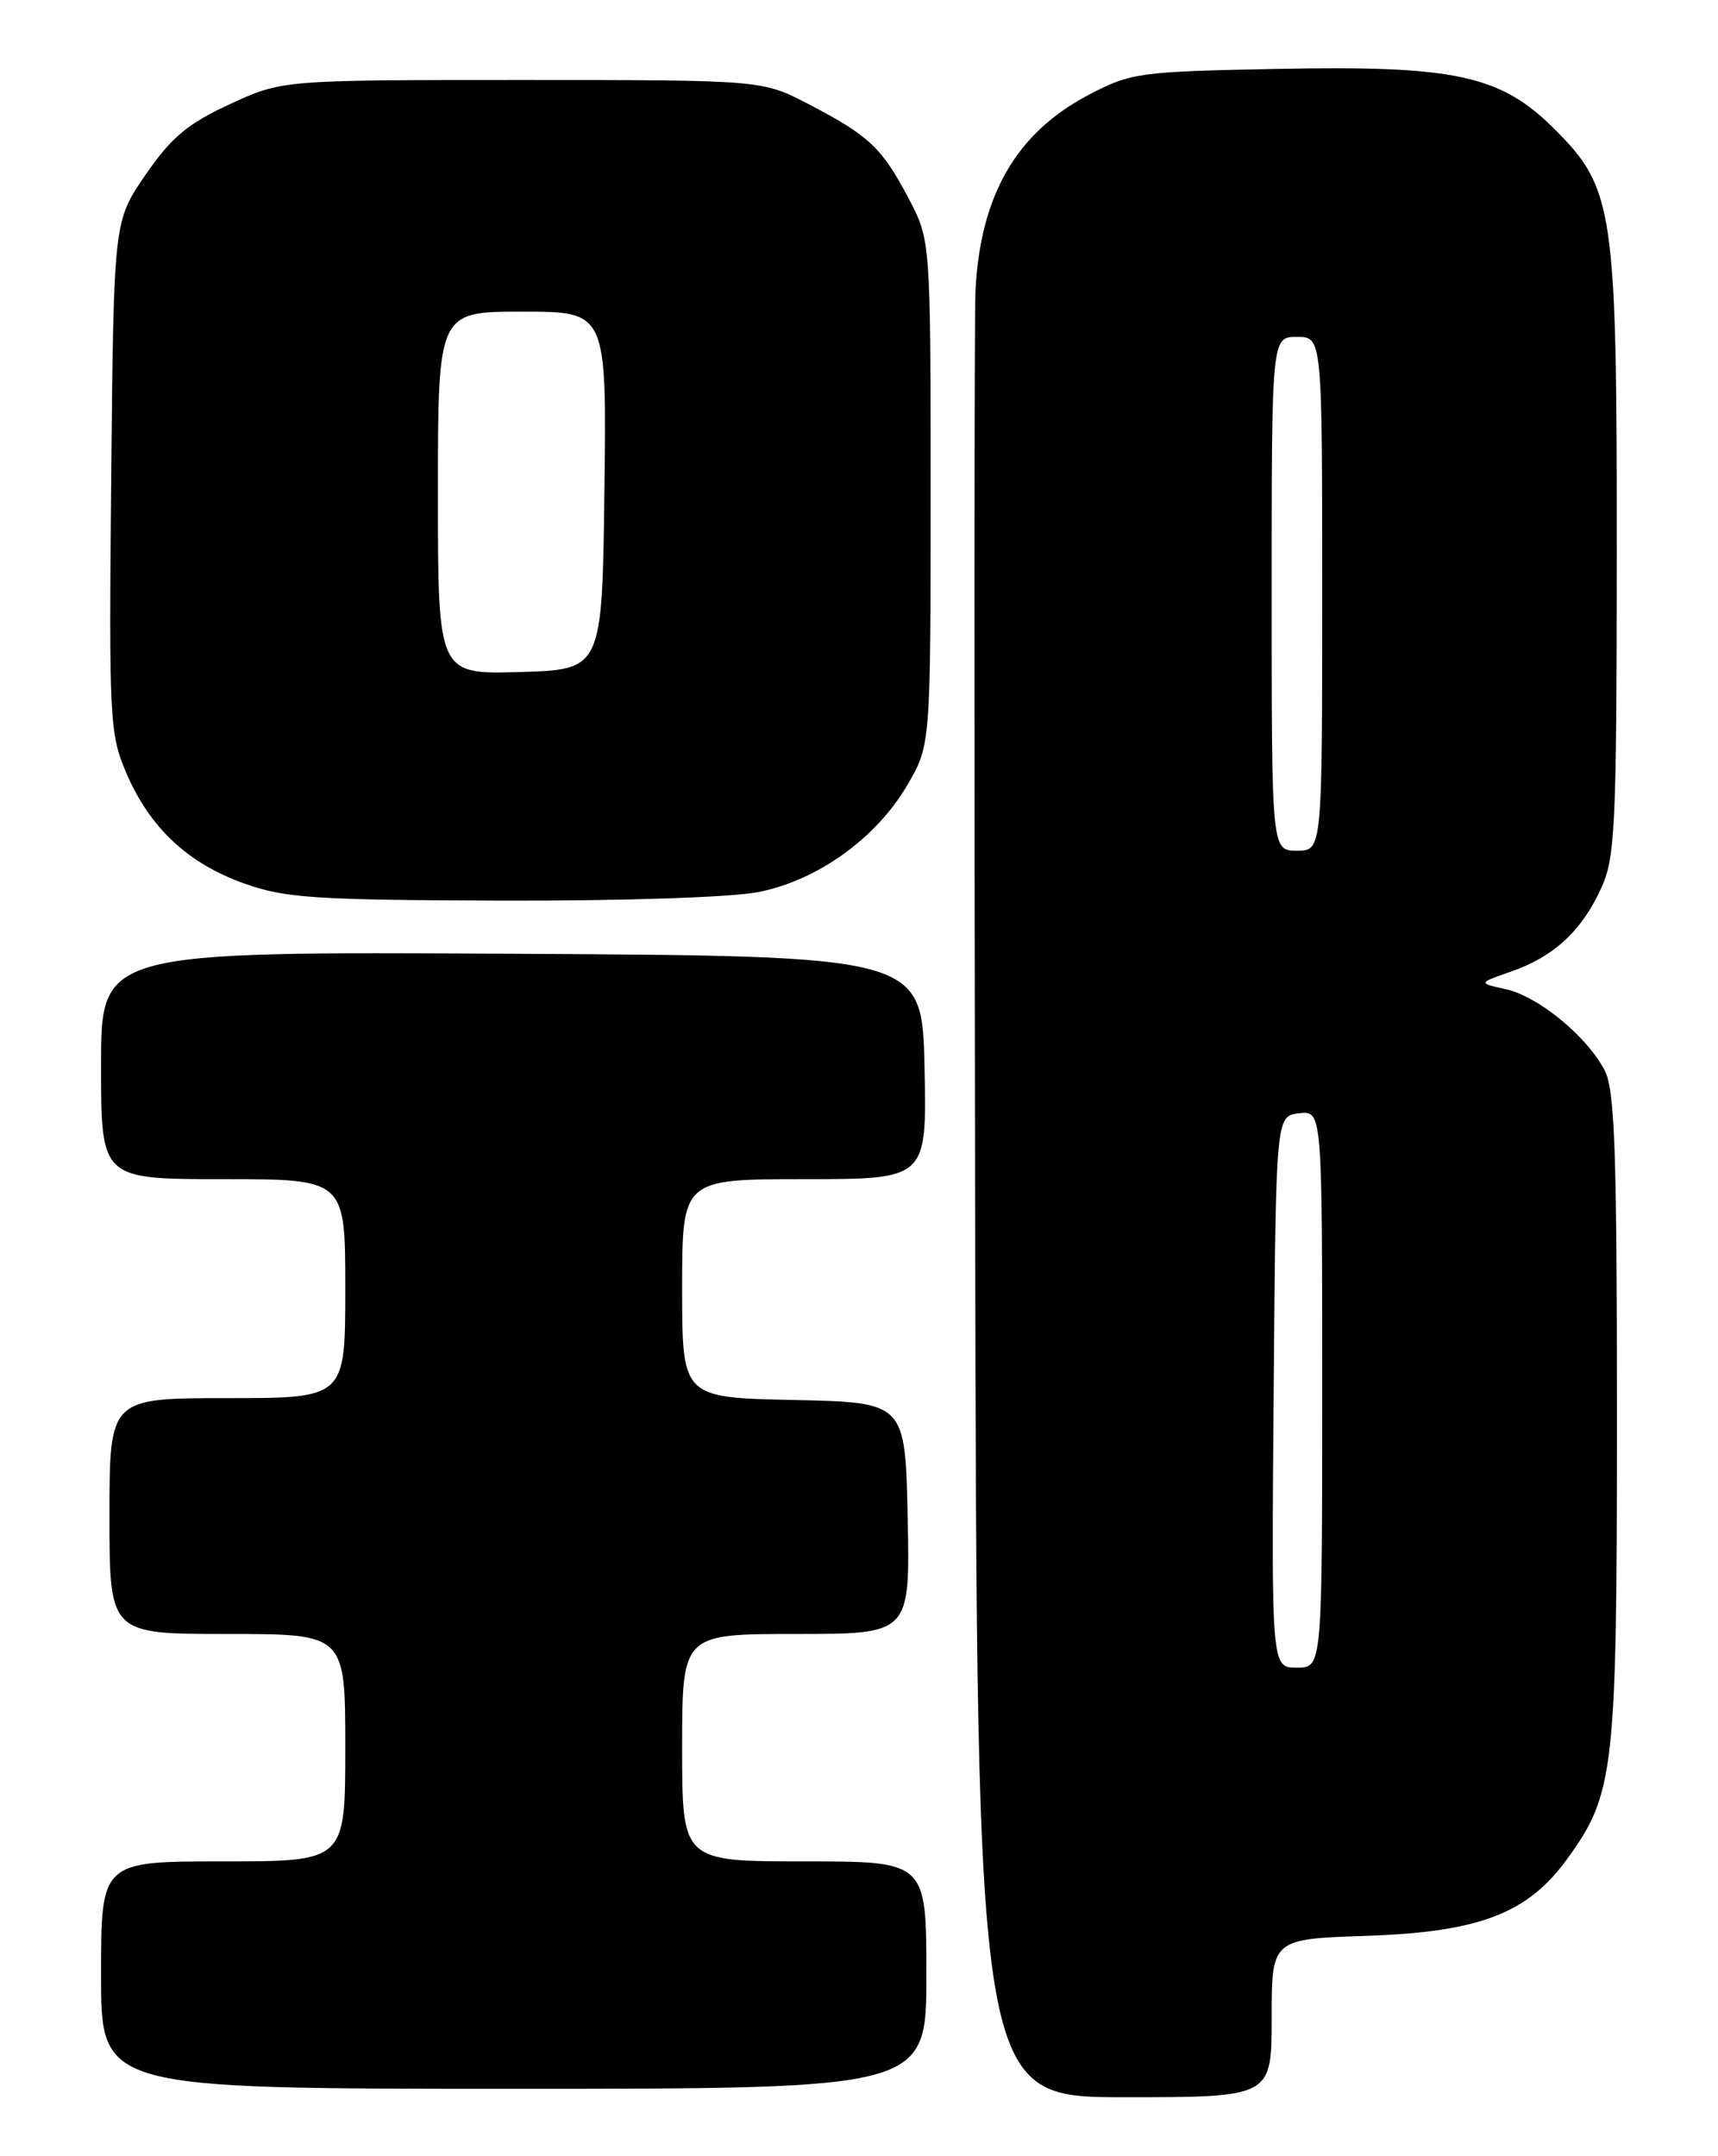 <?xml version="1.0" encoding="UTF-8" standalone="no"?>
<!DOCTYPE svg PUBLIC "-//W3C//DTD SVG 1.1//EN" "http://www.w3.org/Graphics/SVG/1.1/DTD/svg11.dtd" >
<svg xmlns="http://www.w3.org/2000/svg" xmlns:xlink="http://www.w3.org/1999/xlink" version="1.1" viewBox="0 0 204 256">
 <g >
 <path fill="currentColor"
d=" M 151.00 239.61 C 151.00 230.22 151.00 230.22 162.25 229.84 C 175.66 229.39 181.40 227.19 186.10 220.70 C 191.70 212.97 192.00 210.33 192.00 168.27 C 192.00 136.72 191.74 129.40 190.55 127.10 C 188.46 123.06 182.68 118.31 178.82 117.45 C 175.50 116.72 175.50 116.72 179.46 115.34 C 184.49 113.59 187.78 110.55 190.11 105.50 C 191.79 101.85 191.96 98.37 191.98 65.93 C 192.00 24.82 191.65 22.39 184.61 15.35 C 178.20 8.93 172.82 7.76 151.71 8.18 C 135.18 8.50 134.29 8.63 129.24 11.28 C 120.68 15.78 116.41 23.17 115.83 34.50 C 115.69 37.25 115.67 86.64 115.79 144.25 C 116.00 249.00 116.00 249.00 133.50 249.00 C 151.00 249.00 151.00 249.00 151.00 239.61 Z  M 110.00 234.50 C 110.00 221.00 110.00 221.00 95.50 221.00 C 81.00 221.00 81.00 221.00 81.00 207.50 C 81.00 194.00 81.00 194.00 94.53 194.00 C 108.06 194.00 108.06 194.00 107.78 180.25 C 107.50 166.50 107.50 166.50 94.25 166.22 C 81.00 165.94 81.00 165.94 81.00 152.97 C 81.00 140.00 81.00 140.00 95.53 140.00 C 110.06 140.00 110.06 140.00 109.78 126.75 C 109.50 113.50 109.50 113.50 60.75 113.24 C 12.00 112.98 12.00 112.98 12.00 126.49 C 12.00 140.00 12.00 140.00 26.50 140.00 C 41.00 140.00 41.00 140.00 41.00 153.00 C 41.00 166.00 41.00 166.00 27.00 166.00 C 13.00 166.00 13.00 166.00 13.00 180.00 C 13.00 194.00 13.00 194.00 27.00 194.00 C 41.00 194.00 41.00 194.00 41.00 207.50 C 41.00 221.00 41.00 221.00 26.50 221.00 C 12.00 221.00 12.00 221.00 12.00 234.50 C 12.00 248.00 12.00 248.00 61.00 248.00 C 110.00 248.00 110.00 248.00 110.00 234.50 Z  M 90.13 105.90 C 97.10 104.50 104.01 99.54 107.69 93.29 C 110.50 88.50 110.50 88.50 110.50 58.50 C 110.50 28.50 110.50 28.50 107.86 23.50 C 104.70 17.52 103.20 16.11 96.00 12.36 C 90.50 9.50 90.50 9.50 62.00 9.50 C 33.50 9.50 33.50 9.50 27.29 12.37 C 22.28 14.68 20.35 16.30 17.29 20.74 C 13.50 26.24 13.50 26.24 13.21 56.59 C 12.93 85.59 13.01 87.16 15.03 91.84 C 17.81 98.31 22.35 102.54 29.04 104.91 C 33.86 106.63 37.43 106.86 59.58 106.93 C 74.12 106.97 86.96 106.54 90.13 105.90 Z  M 151.24 165.25 C 151.50 132.50 151.50 132.50 154.25 132.18 C 157.00 131.87 157.00 131.87 157.00 164.93 C 157.00 198.00 157.00 198.00 153.99 198.00 C 150.97 198.00 150.97 198.00 151.24 165.25 Z  M 151.00 70.50 C 151.00 40.00 151.00 40.00 154.00 40.00 C 157.00 40.00 157.00 40.00 157.00 70.50 C 157.00 101.00 157.00 101.00 154.00 101.00 C 151.00 101.00 151.00 101.00 151.00 70.50 Z  M 52.00 58.54 C 52.00 37.00 52.00 37.00 62.02 37.00 C 72.04 37.00 72.04 37.00 71.77 58.25 C 71.50 79.50 71.50 79.50 61.75 79.79 C 52.00 80.07 52.00 80.07 52.00 58.54 Z "/>
</g>
</svg>